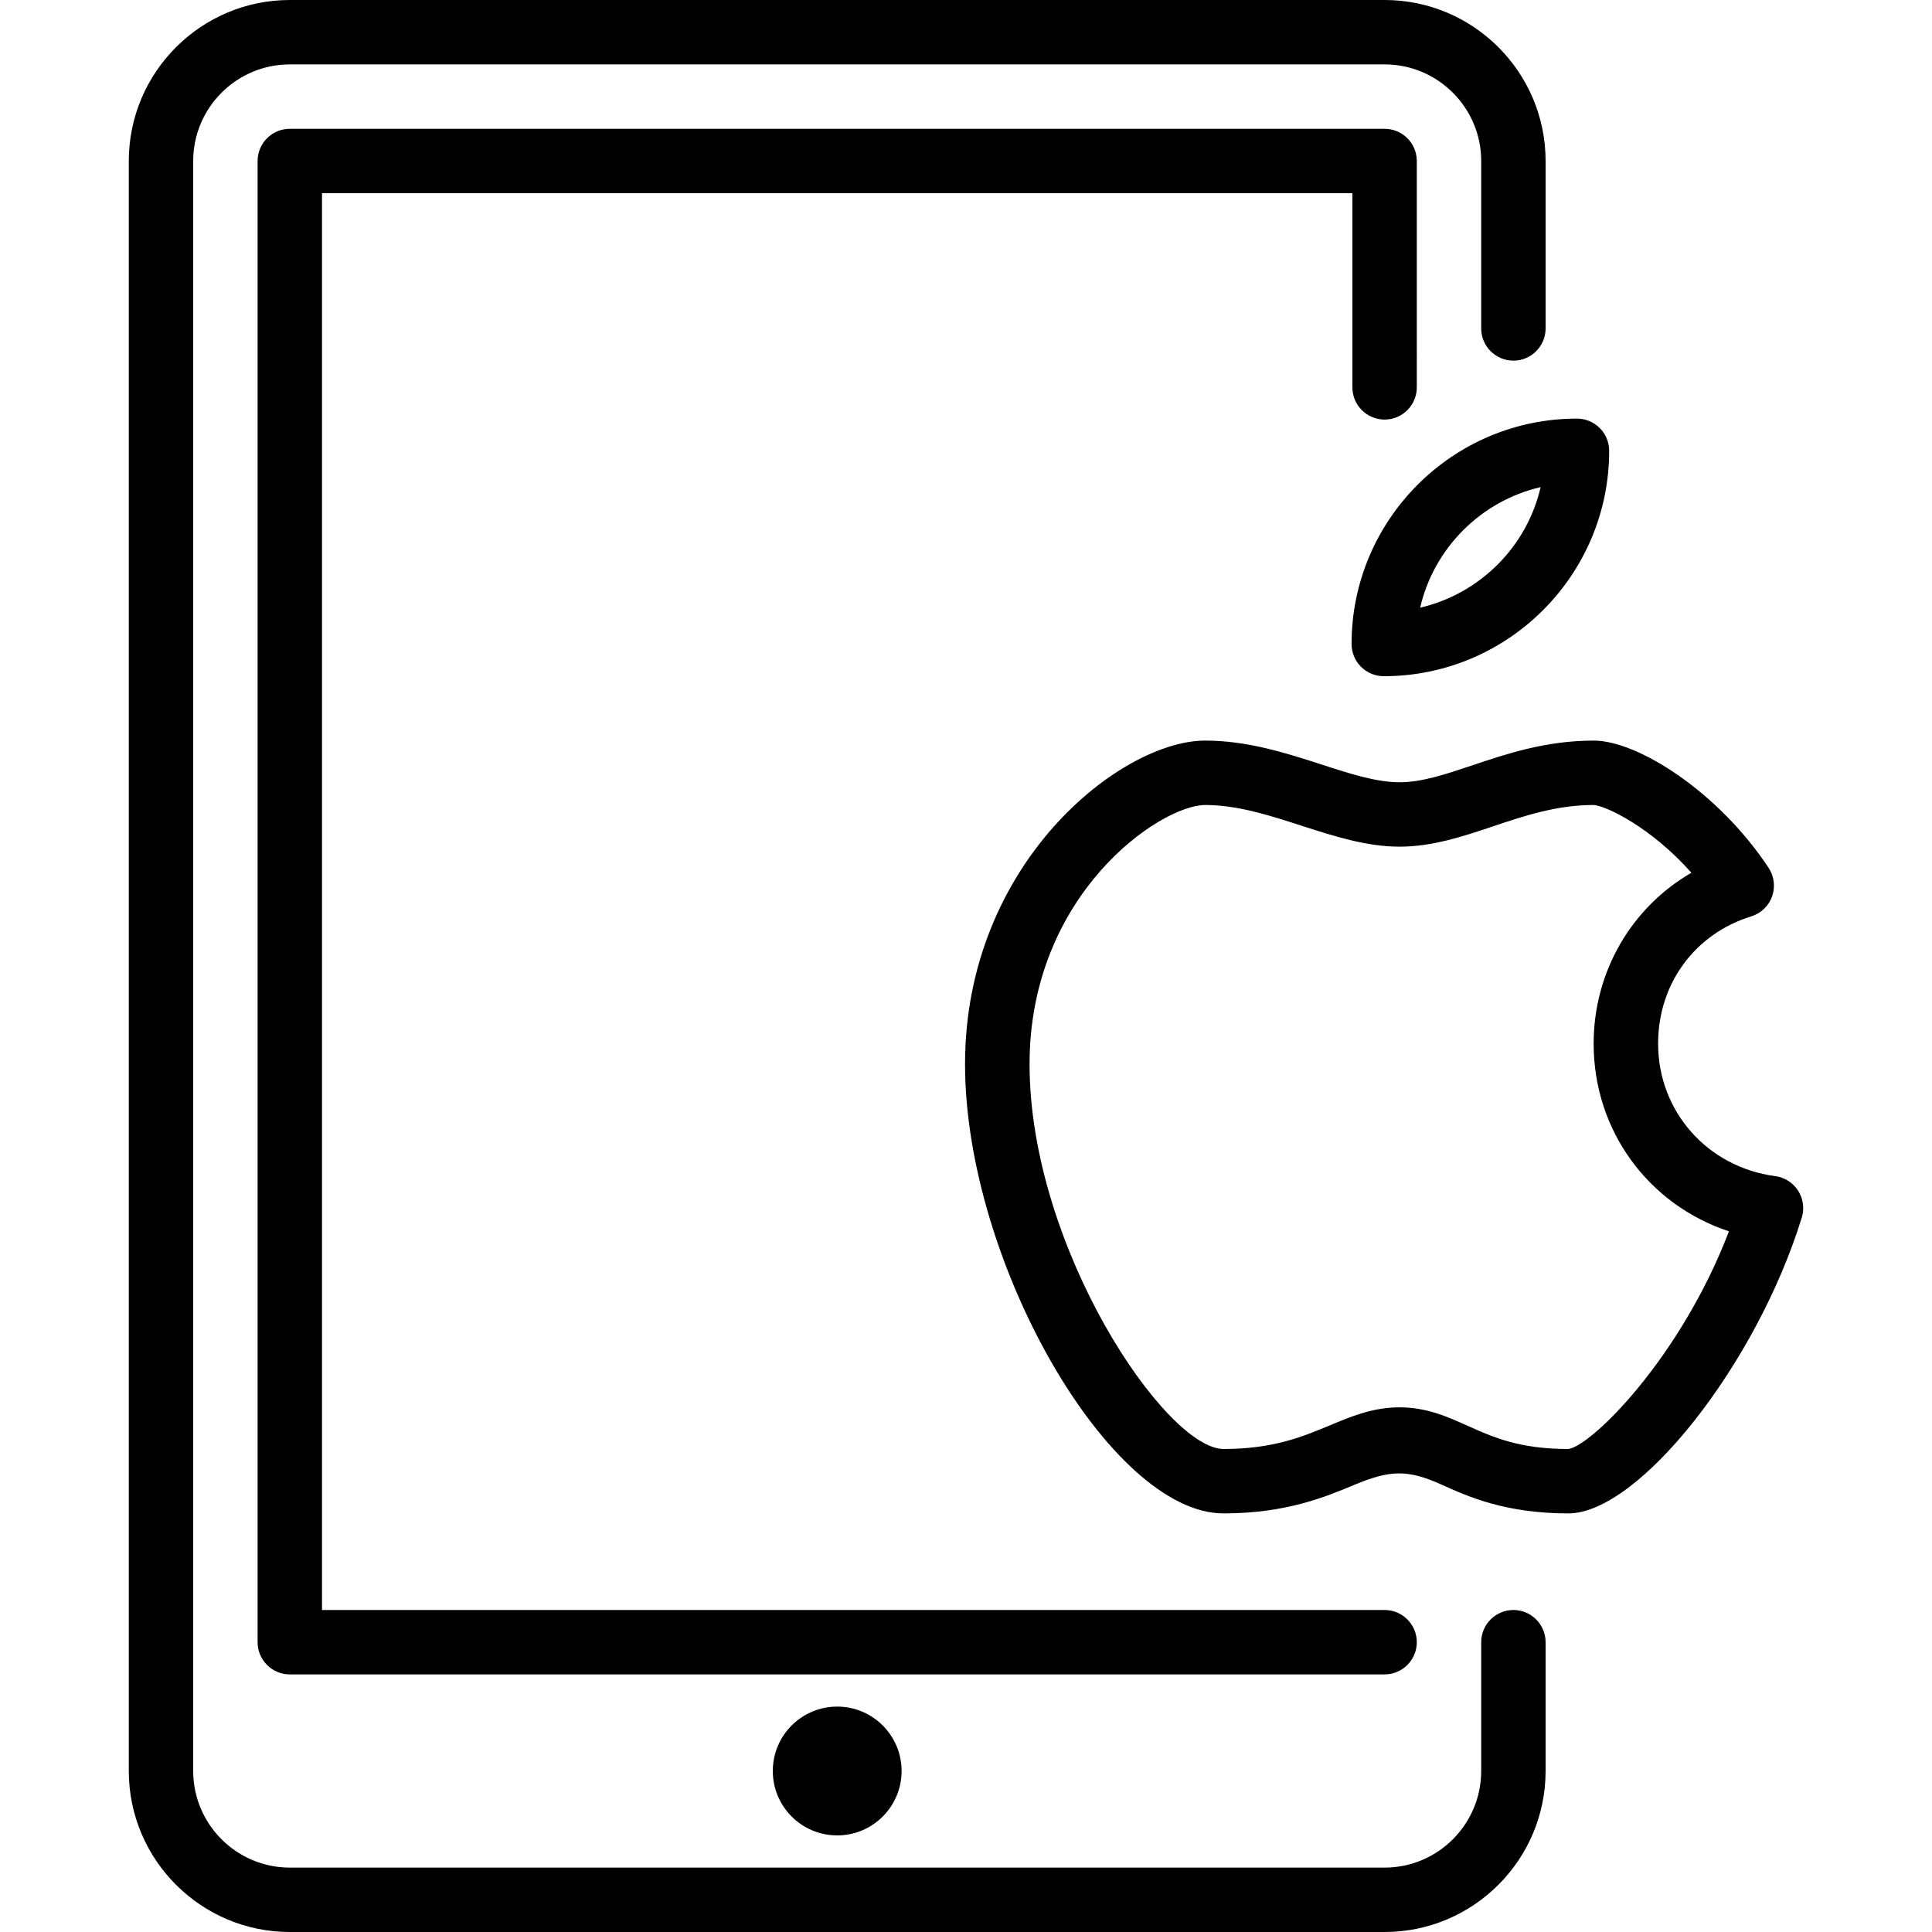 <?xml version="1.0" encoding="iso-8859-1"?>
<!-- Generator: Adobe Illustrator 19.0.0, SVG Export Plug-In . SVG Version: 6.00 Build 0)  -->
<svg version="1.1" id="Layer_1" xmlns="http://www.w3.org/2000/svg" xmlns:xlink="http://www.w3.org/1999/xlink" x="0px" y="0px"
	 viewBox="0 0 30 30" style="enable-background:new 0 0 30 30;" xml:space="preserve">
<g>
	<g>
		<path d="M20.987,10c0,0.276,0.224,0.5,0.5,0.5c1.93,0,3.5-1.57,3.5-3.5c0-0.276-0.224-0.5-0.5-0.5
			C22.557,6.5,20.987,8.07,20.987,10z M23.923,7.564c-0.214,0.927-0.945,1.657-1.871,1.872C22.266,8.509,22.997,7.779,23.923,7.564z
			 M27.921,18.489c-0.079-0.124-0.209-0.207-0.355-0.226c-1.053-0.14-1.819-1.004-1.819-2.057c0-0.93,0.568-1.705,1.447-1.977
			c0.15-0.046,0.27-0.161,0.323-0.309c0.052-0.148,0.033-0.313-0.054-0.444c-0.781-1.182-2.034-1.976-2.714-1.976
			c-0.743,0-1.352,0.204-1.889,0.385c-0.42,0.14-0.782,0.262-1.128,0.262c-0.361,0-0.776-0.134-1.215-0.277
			c-0.535-0.173-1.143-0.37-1.803-0.37c-1.314,0-3.729,1.907-3.729,5.023c0,3.065,2.251,6.977,4.014,6.977
			c0.969,0,1.583-0.256,2.03-0.443c0.558-0.233,0.828-0.24,1.351-0.006c0.42,0.19,0.996,0.449,1.973,0.449
			c1.095,0,2.924-2.318,3.625-4.594C28.022,18.765,28,18.613,27.921,18.489z M24.353,22.5c-0.762,0-1.169-0.183-1.563-0.36
			c-0.314-0.141-0.637-0.287-1.058-0.287c-0.414,0-0.756,0.143-1.085,0.281c-0.412,0.172-0.876,0.366-1.646,0.366
			c-0.899,0-3.014-3.126-3.014-5.977c0-2.64,2.028-4.023,2.729-4.023c0.502,0,1.007,0.164,1.495,0.322
			c0.493,0.159,1.003,0.325,1.522,0.325c0.508,0,0.985-0.159,1.446-0.314c0.487-0.164,0.991-0.333,1.568-0.333
			c0.181,0.009,0.888,0.341,1.517,1.052c-0.929,0.538-1.518,1.535-1.518,2.654c0,1.356,0.855,2.502,2.101,2.914
			C26.094,21.09,24.711,22.453,24.353,22.5z M23.5,25c-0.276,0-0.5,0.224-0.5,0.5v2c0,0.827-0.673,1.5-1.5,1.5h-17
			C3.673,29,3,28.327,3,27.5v-25C3,1.673,3.673,1,4.5,1h17C22.327,1,23,1.673,23,2.5v2.6c0,0.276,0.224,0.5,0.5,0.5S24,5.376,24,5.1
			V2.5C24,1.122,22.879,0,21.5,0h-17C3.121,0,2,1.122,2,2.5v25C2,28.878,3.121,30,4.5,30h17c1.379,0,2.5-1.122,2.5-2.5v-2
			C24,25.224,23.776,25,23.5,25z M21,3v3.015c0,0.276,0.224,0.5,0.5,0.5s0.5-0.224,0.5-0.5V2.5C22,2.224,21.776,2,21.5,2h-17
			C4.224,2,4,2.224,4,2.5v23C4,25.776,4.224,26,4.5,26h17c0.276,0,0.5-0.224,0.5-0.5S21.776,25,21.5,25H5V3H21z M12,27.5
			c0,0.552,0.448,1,1,1c0.552,0,1-0.448,1-1c0-0.552-0.448-1-1-1C12.448,26.5,12,26.948,12,27.5z"/>
	</g>
</g>
</svg>
